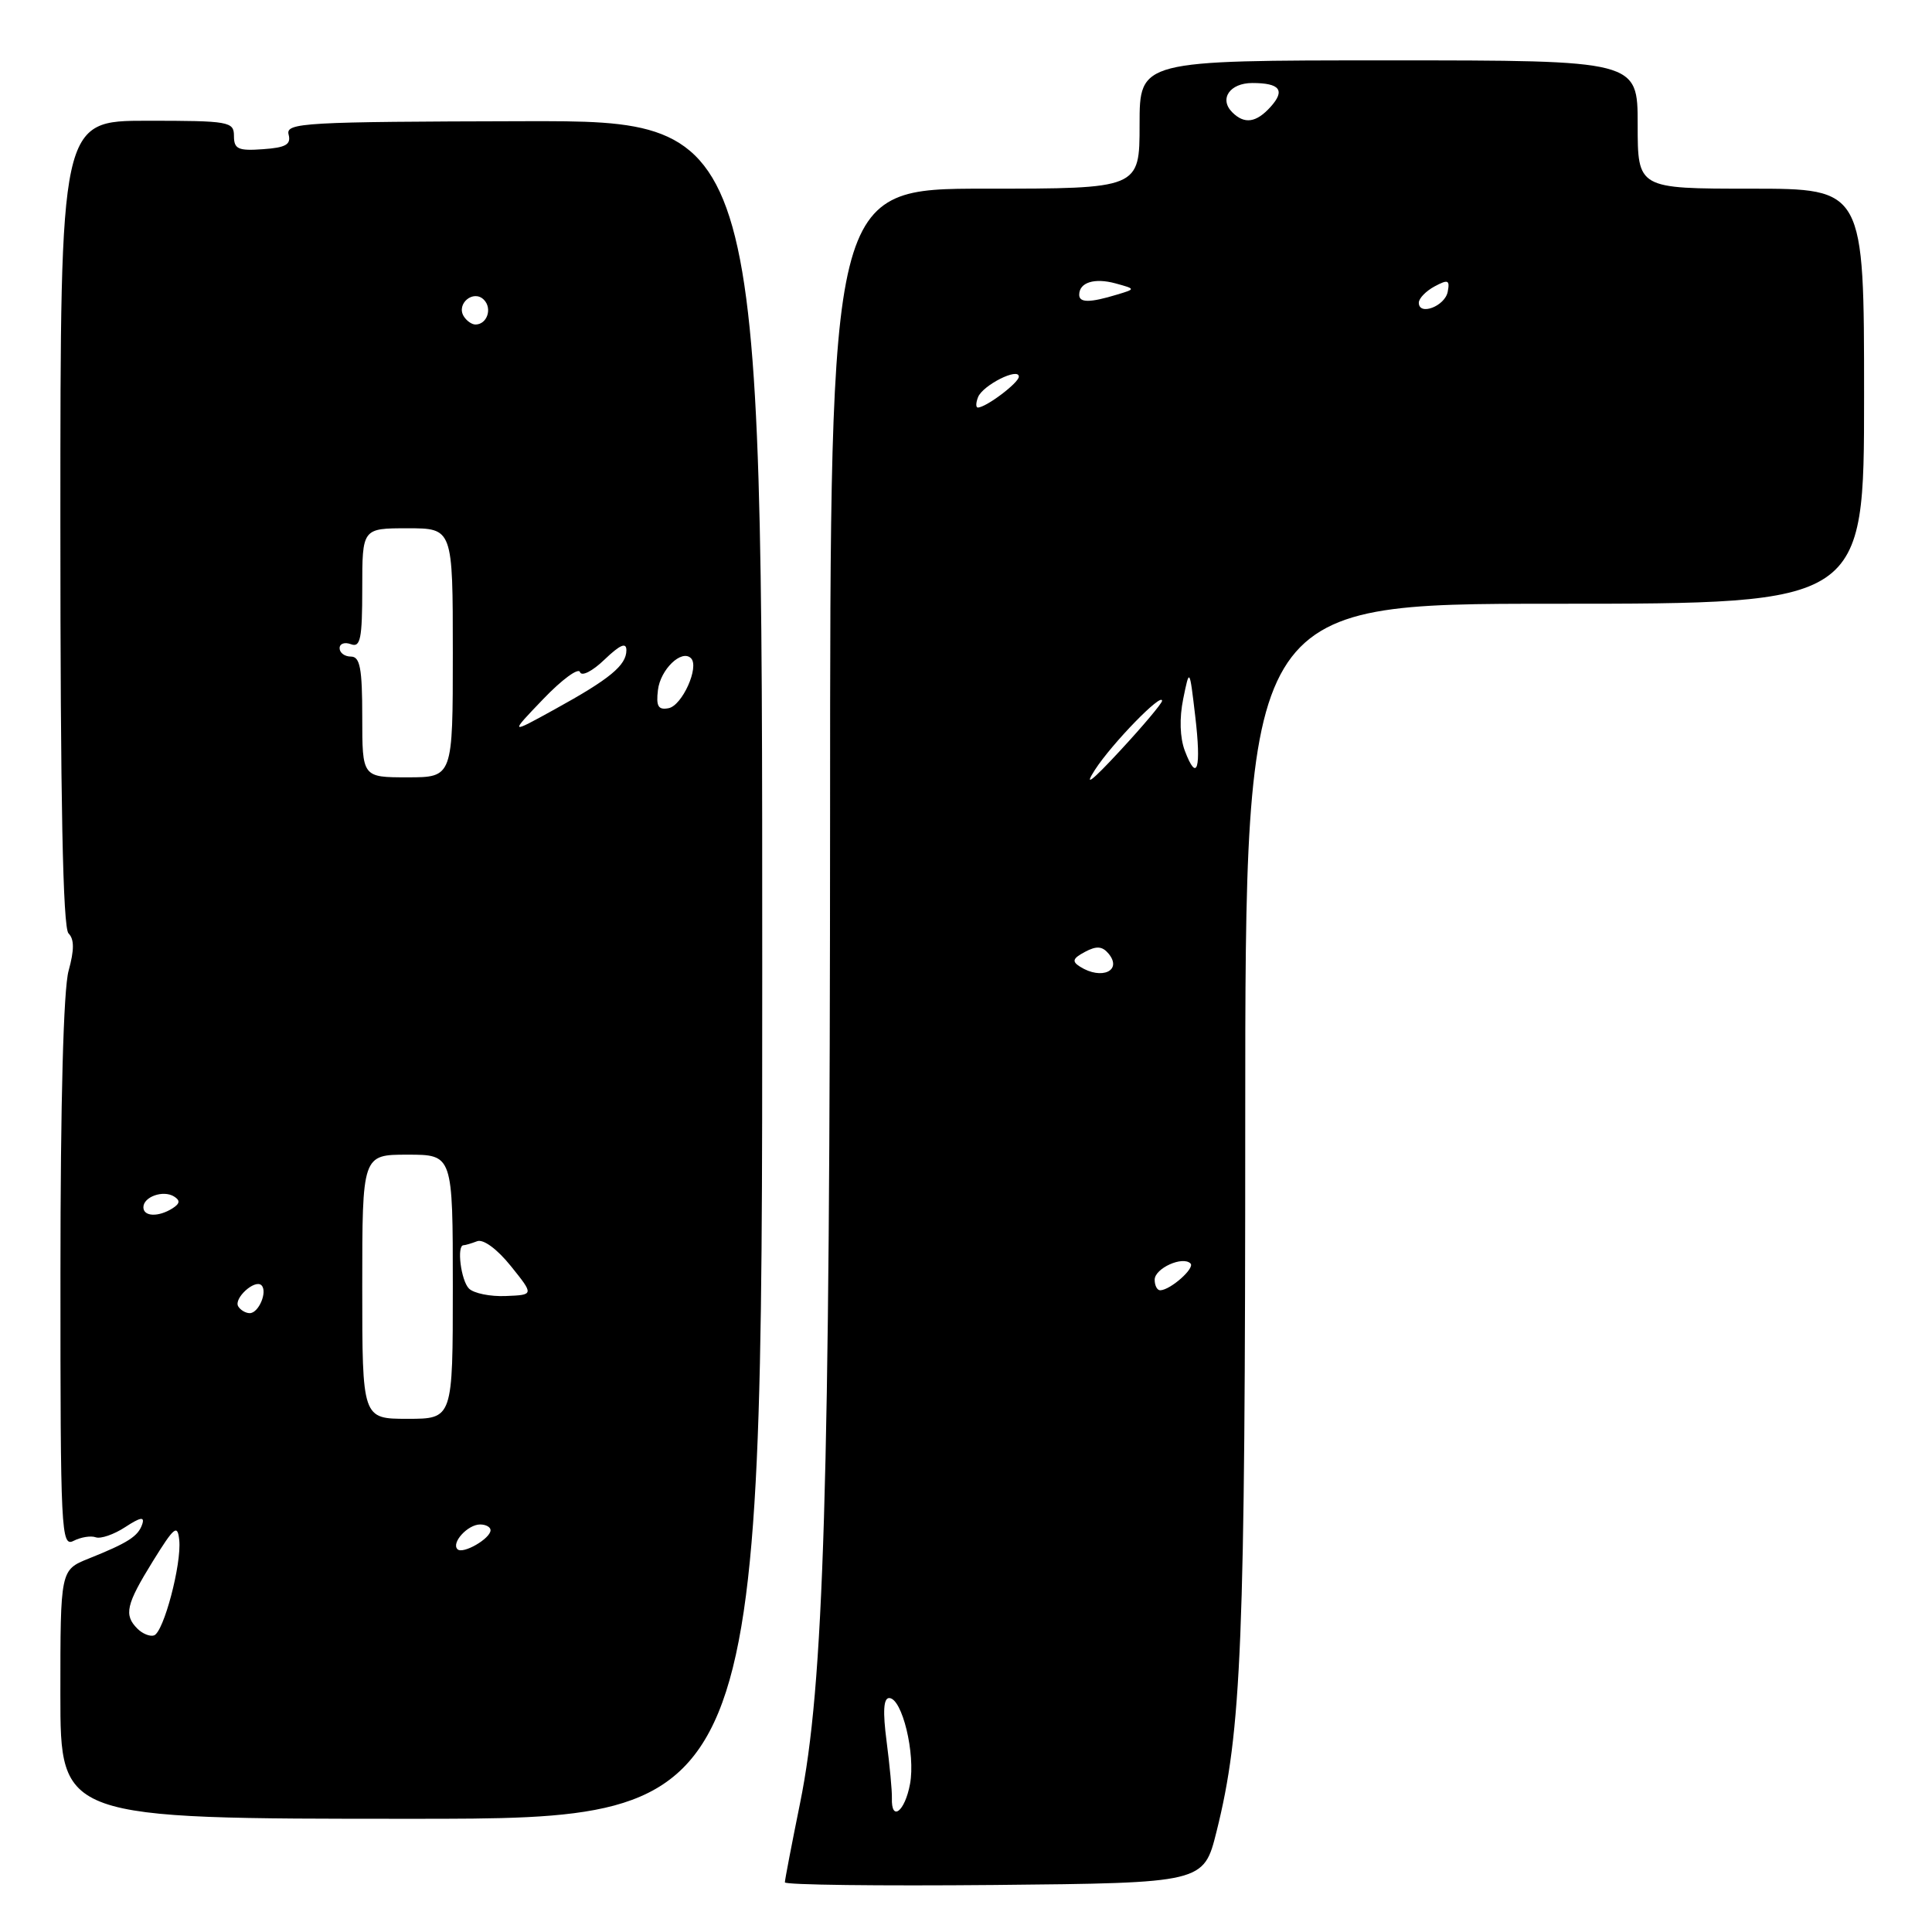<?xml version="1.0" encoding="UTF-8" standalone="no"?>
<!DOCTYPE svg PUBLIC "-//W3C//DTD SVG 1.1//EN" "http://www.w3.org/Graphics/SVG/1.1/DTD/svg11.dtd" >
<svg xmlns="http://www.w3.org/2000/svg" xmlns:xlink="http://www.w3.org/1999/xlink" version="1.1" viewBox="0 0 256 256">
 <g >
 <path fill="currentColor"
d=" M 161.20 242.68 C 164.53 229.35 165.00 217.77 165.00 148.54 C 165.00 80.00 165.00 80.00 206.00 80.00 C 247.00 80.00 247.00 80.00 247.00 52.50 C 247.00 25.00 247.00 25.00 232.00 25.00 C 217.00 25.00 217.00 25.00 217.00 16.50 C 217.00 8.00 217.00 8.00 184.00 8.00 C 151.00 8.00 151.00 8.00 151.00 16.50 C 151.00 25.00 151.00 25.00 130.50 25.00 C 110.00 25.00 110.00 25.00 109.99 107.75 C 109.97 197.24 109.18 223.40 106.01 238.94 C 104.91 244.37 104.00 249.09 104.00 249.42 C 104.00 249.76 116.49 249.91 131.75 249.77 C 159.50 249.50 159.50 249.50 161.20 242.68 Z  M 101.00 128.49 C 101.00 15.99 101.00 15.99 69.40 16.06 C 40.29 16.13 37.84 16.26 38.24 17.82 C 38.59 19.15 37.88 19.56 34.84 19.77 C 31.56 20.01 31.00 19.75 31.00 18.02 C 31.00 16.11 30.38 16.00 19.50 16.00 C 8.00 16.00 8.00 16.00 8.00 69.30 C 8.00 106.14 8.33 122.93 9.08 123.68 C 9.85 124.45 9.85 125.86 9.09 128.63 C 8.41 131.06 8.01 146.00 8.01 168.79 C 8.00 203.02 8.10 205.02 9.75 204.17 C 10.71 203.68 12.04 203.46 12.69 203.70 C 13.34 203.93 15.10 203.33 16.59 202.35 C 18.61 201.03 19.19 200.93 18.85 201.96 C 18.31 203.57 16.97 204.43 11.75 206.52 C 8.00 208.03 8.00 208.03 8.00 224.51 C 8.00 241.00 8.00 241.00 54.50 241.00 C 101.00 241.00 101.00 241.00 101.00 128.49 Z  M 118.18 238.25 C 118.21 237.29 117.89 233.91 117.48 230.75 C 116.96 226.78 117.07 225.00 117.82 225.00 C 119.54 225.00 121.33 232.41 120.58 236.40 C 119.90 240.06 118.08 241.45 118.18 238.25 Z  M 153.00 169.57 C 153.00 168.06 156.72 166.38 157.75 167.42 C 158.36 168.03 155.12 170.91 153.75 170.97 C 153.34 170.99 153.00 170.36 153.00 169.57 Z  M 143.11 128.09 C 142.00 127.39 142.13 127.00 143.76 126.13 C 145.29 125.31 146.06 125.37 146.89 126.36 C 148.76 128.62 145.97 129.90 143.11 128.09 Z  M 145.09 102.00 C 147.34 98.52 154.02 91.65 153.98 92.87 C 153.96 93.21 151.45 96.20 148.39 99.50 C 144.63 103.56 143.56 104.37 145.09 102.00 Z  M 157.00 99.49 C 156.34 97.75 156.26 95.17 156.78 92.61 C 157.62 88.50 157.62 88.50 158.37 94.86 C 159.20 101.86 158.63 103.79 157.00 99.49 Z  M 129.59 52.64 C 130.20 51.05 135.00 48.63 135.00 49.91 C 135.00 50.72 130.65 54.00 129.57 54.00 C 129.29 54.00 129.30 53.39 129.59 52.64 Z  M 188.00 40.11 C 188.00 39.54 188.94 38.57 190.09 37.95 C 191.88 36.99 192.13 37.10 191.83 38.66 C 191.46 40.58 188.00 41.89 188.00 40.11 Z  M 143.00 39.06 C 143.00 37.42 145.02 36.79 147.81 37.55 C 150.50 38.29 150.50 38.29 148.00 39.04 C 144.41 40.13 143.00 40.13 143.00 39.06 Z  M 163.28 14.88 C 161.51 13.11 162.95 11.00 165.94 11.00 C 169.61 11.00 170.34 11.97 168.35 14.17 C 166.45 16.27 164.89 16.49 163.28 14.88 Z  M 18.21 215.81 C 16.39 213.99 16.70 212.62 20.25 206.88 C 23.10 202.28 23.53 201.94 23.75 204.07 C 24.08 207.23 21.69 216.27 20.41 216.70 C 19.87 216.88 18.88 216.48 18.21 215.81 Z  M 60.62 205.28 C 59.76 204.43 61.98 202.00 63.62 202.00 C 64.38 202.00 65.00 202.34 65.00 202.76 C 65.00 203.87 61.32 205.99 60.62 205.28 Z  M 48.00 170.50 C 48.00 153.00 48.00 153.00 54.00 153.00 C 60.00 153.00 60.00 153.00 60.00 170.50 C 60.00 188.00 60.00 188.00 54.00 188.00 C 48.00 188.00 48.00 188.00 48.00 170.50 Z  M 31.57 173.11 C 30.92 172.06 33.78 169.45 34.65 170.31 C 35.48 171.15 34.28 174.00 33.09 174.00 C 32.56 174.00 31.87 173.60 31.57 173.11 Z  M 62.14 170.74 C 61.08 169.68 60.49 165.00 61.42 165.00 C 61.65 165.00 62.46 164.76 63.22 164.47 C 64.04 164.15 65.88 165.51 67.69 167.76 C 70.76 171.58 70.76 171.58 67.02 171.73 C 64.97 171.82 62.77 171.37 62.14 170.74 Z  M 19.00 159.97 C 19.00 158.58 21.63 157.65 23.06 158.54 C 23.90 159.06 23.85 159.48 22.86 160.11 C 21.00 161.29 19.00 161.22 19.00 159.97 Z  M 48.00 95.00 C 48.00 88.56 47.71 87.00 46.50 87.00 C 45.67 87.00 45.00 86.50 45.00 85.89 C 45.00 85.28 45.67 85.05 46.50 85.36 C 47.76 85.84 48.00 84.64 48.00 77.97 C 48.00 70.00 48.00 70.00 54.00 70.00 C 60.00 70.00 60.00 70.00 60.00 86.50 C 60.00 103.00 60.00 103.00 54.00 103.00 C 48.00 103.00 48.00 103.00 48.00 95.00 Z  M 71.99 92.62 C 74.46 90.04 76.65 88.44 76.85 89.05 C 77.06 89.67 78.49 88.95 80.11 87.39 C 82.17 85.42 83.00 85.07 83.00 86.16 C 83.00 88.16 80.81 89.97 73.50 93.99 C 67.50 97.30 67.50 97.30 71.99 92.62 Z  M 87.18 91.44 C 87.50 88.71 90.32 85.99 91.56 87.22 C 92.70 88.36 90.40 93.49 88.59 93.84 C 87.22 94.10 86.92 93.59 87.18 91.44 Z  M 61.45 41.91 C 60.42 40.25 62.73 38.33 64.11 39.71 C 65.27 40.87 64.54 43.00 63.00 43.00 C 62.51 43.00 61.82 42.51 61.45 41.91 Z "/>
</g>
</svg>